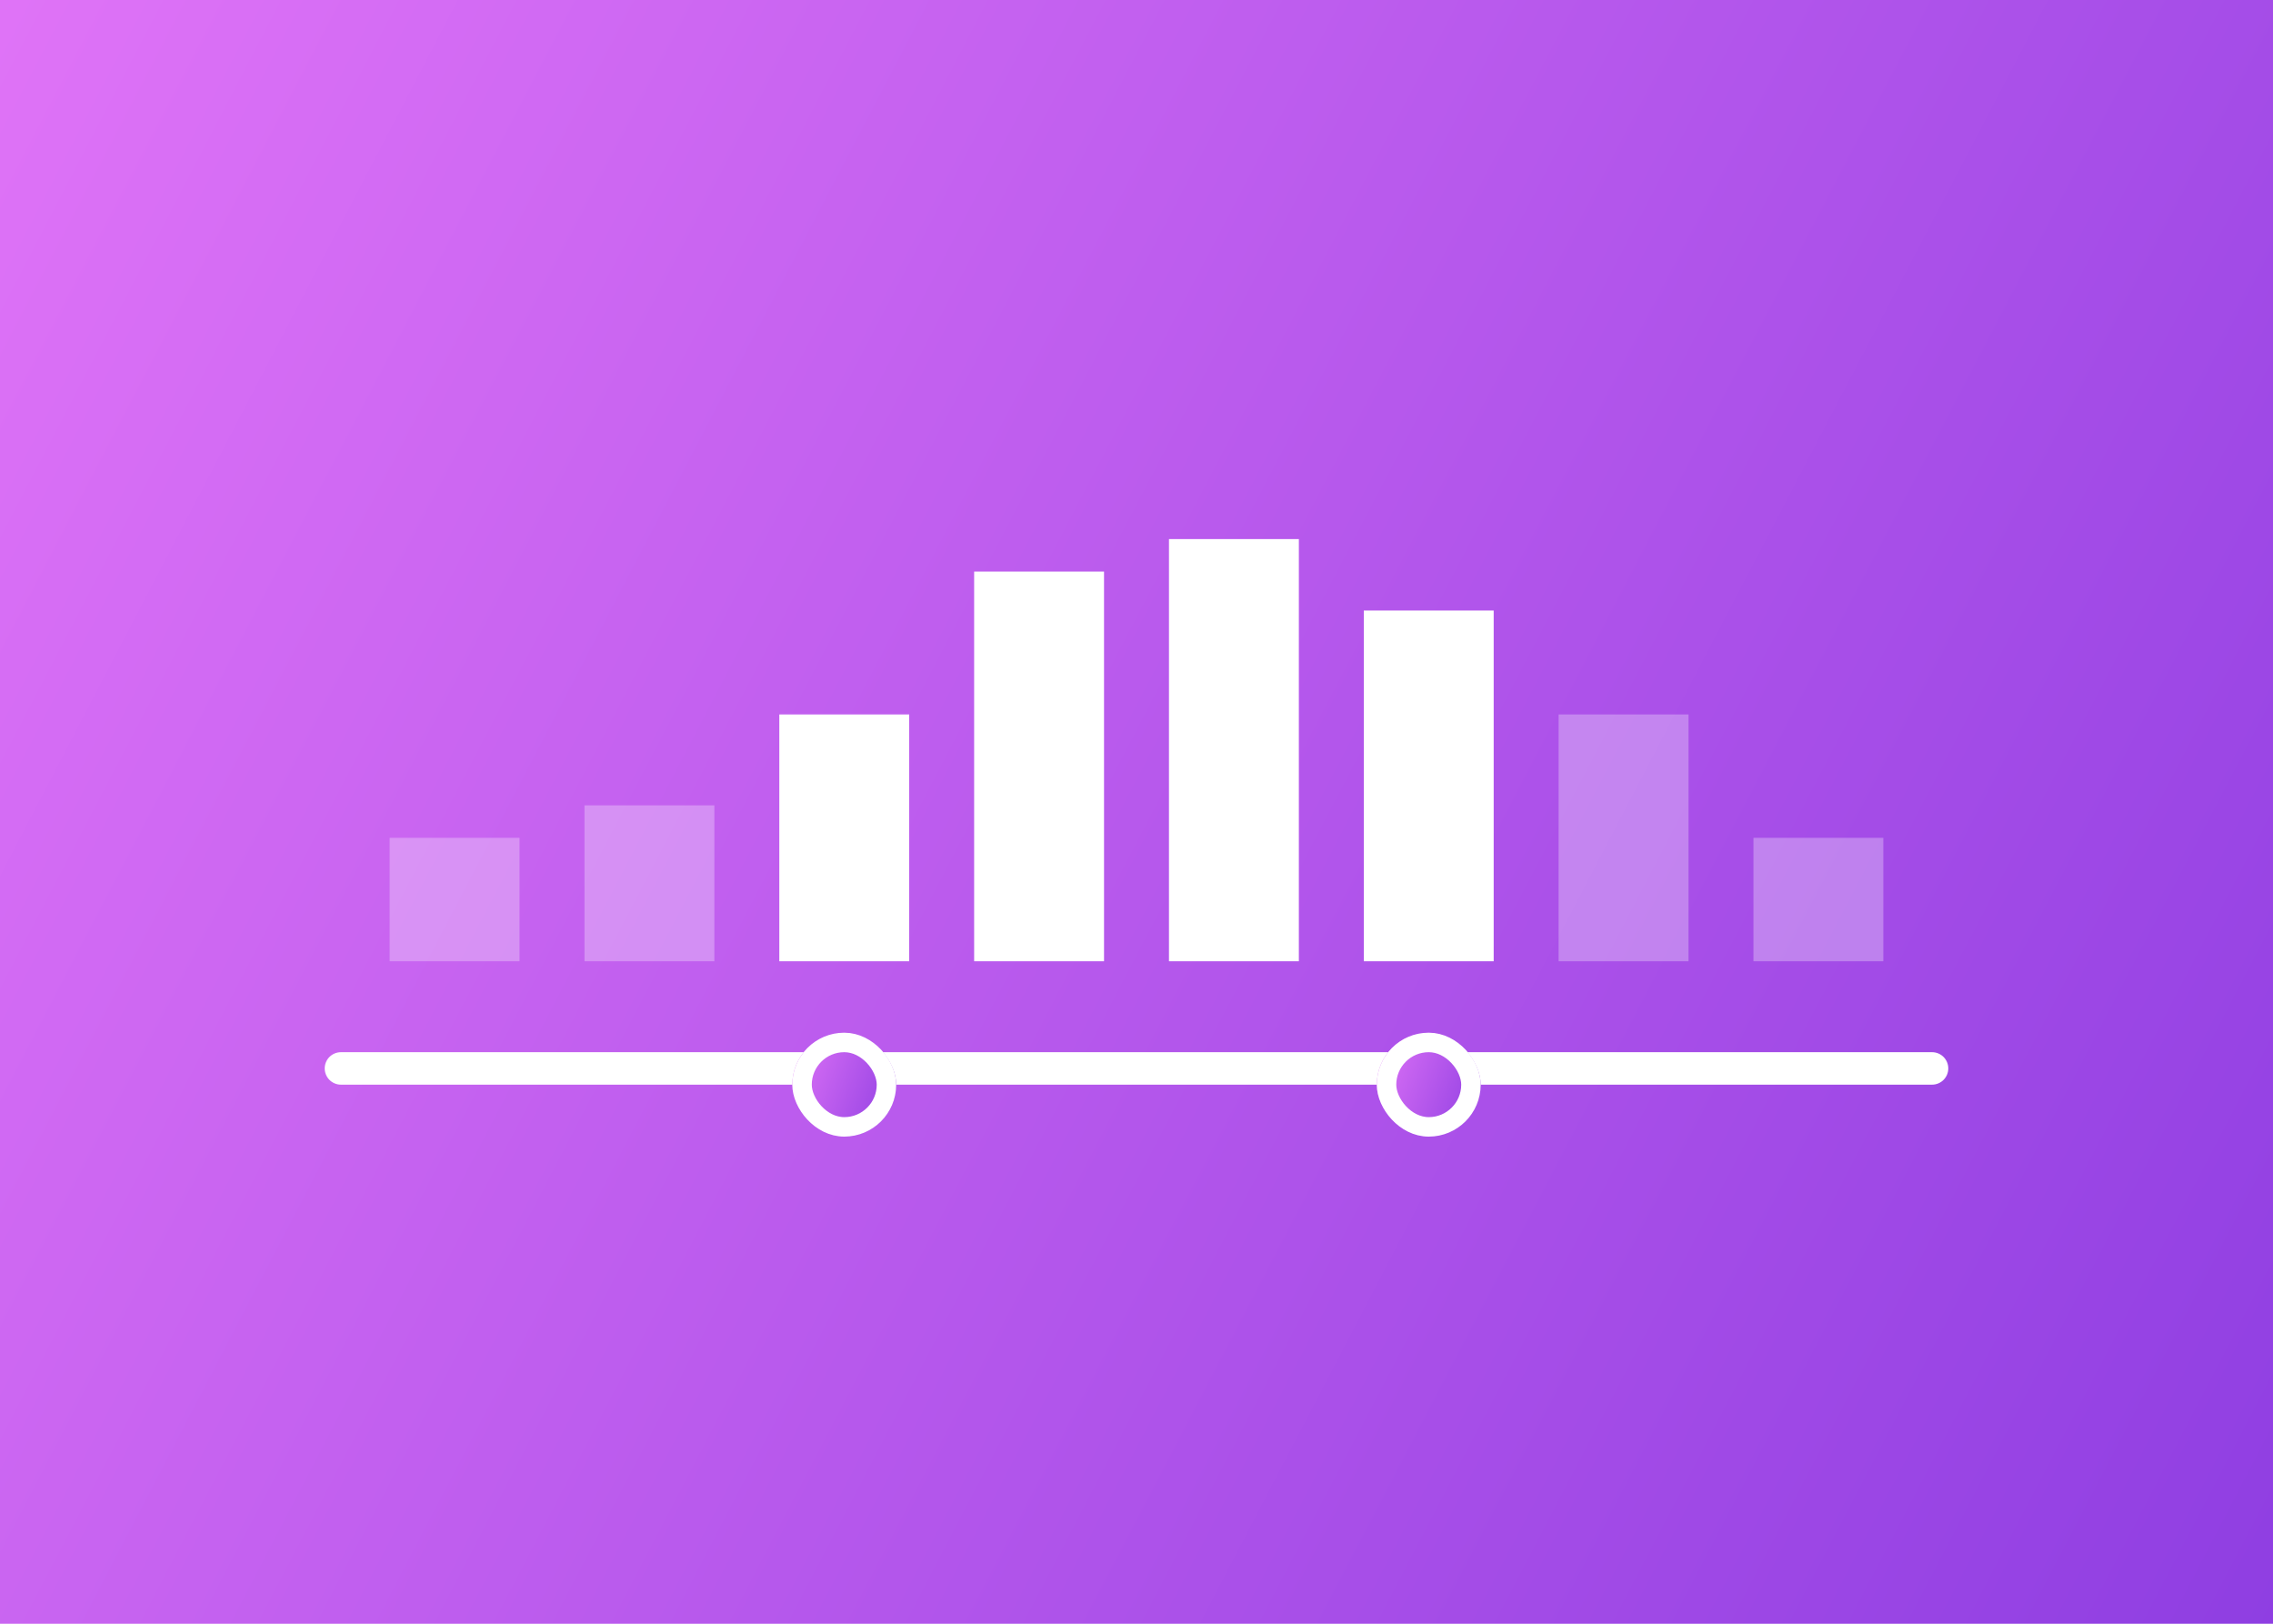 <svg width="350" height="250" viewBox="0 0 350 250" fill="none" xmlns="http://www.w3.org/2000/svg">
<rect width="350" height="250" fill="url(#paint0_linear_3558_1811)"/>
<rect x="60" y="129" width="20" height="19" fill="white" fill-opacity="0.3"/>
<rect x="90" y="124" width="20" height="24" fill="white" fill-opacity="0.3"/>
<rect x="120" y="110" width="20" height="38" fill="white"/>
<rect x="150" y="88" width="20" height="60" fill="white"/>
<rect x="180" y="83" width="20" height="65" fill="white"/>
<rect x="210" y="94" width="20" height="54" fill="white"/>
<rect x="240" y="110" width="20" height="38" fill="white" fill-opacity="0.3"/>
<rect x="270" y="129" width="20" height="19" fill="white" fill-opacity="0.3"/>
<path d="M50 164.5C50 163.119 51.119 162 52.5 162H297.5C298.881 162 300 163.119 300 164.5V164.5C300 165.881 298.881 167 297.5 167H52.5C51.119 167 50 165.881 50 164.5V164.5Z" fill="white"/>
<g filter="url(#filter0_dd_3558_1811)">
<rect x="212" y="157" width="16" height="16" rx="8" fill="url(#paint1_linear_3558_1811)"/>
<rect x="213.5" y="158.5" width="13" height="13" rx="6.5" stroke="white" stroke-width="3"/>
</g>
<g filter="url(#filter1_dd_3558_1811)">
<rect x="122" y="157" width="16" height="16" rx="8" fill="url(#paint2_linear_3558_1811)"/>
<rect x="123.5" y="158.5" width="13" height="13" rx="6.5" stroke="white" stroke-width="3"/>
</g>
<defs>
<filter id="filter0_dd_3558_1811" x="210" y="156" width="20" height="20" filterUnits="userSpaceOnUse" color-interpolation-filters="sRGB">
<feFlood flood-opacity="0" result="BackgroundImageFix"/>
<feColorMatrix in="SourceAlpha" type="matrix" values="0 0 0 0 0 0 0 0 0 0 0 0 0 0 0 0 0 0 127 0" result="hardAlpha"/>
<feOffset dy="1"/>
<feGaussianBlur stdDeviation="0.5"/>
<feComposite in2="hardAlpha" operator="out"/>
<feColorMatrix type="matrix" values="0 0 0 0 0 0 0 0 0 0 0 0 0 0 0 0 0 0 0.06 0"/>
<feBlend mode="normal" in2="BackgroundImageFix" result="effect1_dropShadow_3558_1811"/>
<feColorMatrix in="SourceAlpha" type="matrix" values="0 0 0 0 0 0 0 0 0 0 0 0 0 0 0 0 0 0 127 0" result="hardAlpha"/>
<feOffset dy="1"/>
<feGaussianBlur stdDeviation="1"/>
<feComposite in2="hardAlpha" operator="out"/>
<feColorMatrix type="matrix" values="0 0 0 0 0 0 0 0 0 0 0 0 0 0 0 0 0 0 0.1 0"/>
<feBlend mode="normal" in2="effect1_dropShadow_3558_1811" result="effect2_dropShadow_3558_1811"/>
<feBlend mode="normal" in="SourceGraphic" in2="effect2_dropShadow_3558_1811" result="shape"/>
</filter>
<filter id="filter1_dd_3558_1811" x="120" y="156" width="20" height="20" filterUnits="userSpaceOnUse" color-interpolation-filters="sRGB">
<feFlood flood-opacity="0" result="BackgroundImageFix"/>
<feColorMatrix in="SourceAlpha" type="matrix" values="0 0 0 0 0 0 0 0 0 0 0 0 0 0 0 0 0 0 127 0" result="hardAlpha"/>
<feOffset dy="1"/>
<feGaussianBlur stdDeviation="0.5"/>
<feComposite in2="hardAlpha" operator="out"/>
<feColorMatrix type="matrix" values="0 0 0 0 0 0 0 0 0 0 0 0 0 0 0 0 0 0 0.06 0"/>
<feBlend mode="normal" in2="BackgroundImageFix" result="effect1_dropShadow_3558_1811"/>
<feColorMatrix in="SourceAlpha" type="matrix" values="0 0 0 0 0 0 0 0 0 0 0 0 0 0 0 0 0 0 127 0" result="hardAlpha"/>
<feOffset dy="1"/>
<feGaussianBlur stdDeviation="1"/>
<feComposite in2="hardAlpha" operator="out"/>
<feColorMatrix type="matrix" values="0 0 0 0 0 0 0 0 0 0 0 0 0 0 0 0 0 0 0.1 0"/>
<feBlend mode="normal" in2="effect1_dropShadow_3558_1811" result="effect2_dropShadow_3558_1811"/>
<feBlend mode="normal" in="SourceGraphic" in2="effect2_dropShadow_3558_1811" result="shape"/>
</filter>
<linearGradient id="paint0_linear_3558_1811" x1="-36" y1="-30.5" x2="541" y2="271" gradientUnits="userSpaceOnUse">
<stop stop-color="#E879F9"/>
<stop offset="1" stop-color="#6D28D9"/>
</linearGradient>
<linearGradient id="paint1_linear_3558_1811" x1="210.354" y1="155.048" x2="239.828" y2="166.049" gradientUnits="userSpaceOnUse">
<stop stop-color="#E879F9"/>
<stop offset="1" stop-color="#6D28D9"/>
</linearGradient>
<linearGradient id="paint2_linear_3558_1811" x1="120.354" y1="155.048" x2="149.828" y2="166.049" gradientUnits="userSpaceOnUse">
<stop stop-color="#E879F9"/>
<stop offset="1" stop-color="#6D28D9"/>
</linearGradient>
</defs>
</svg>
